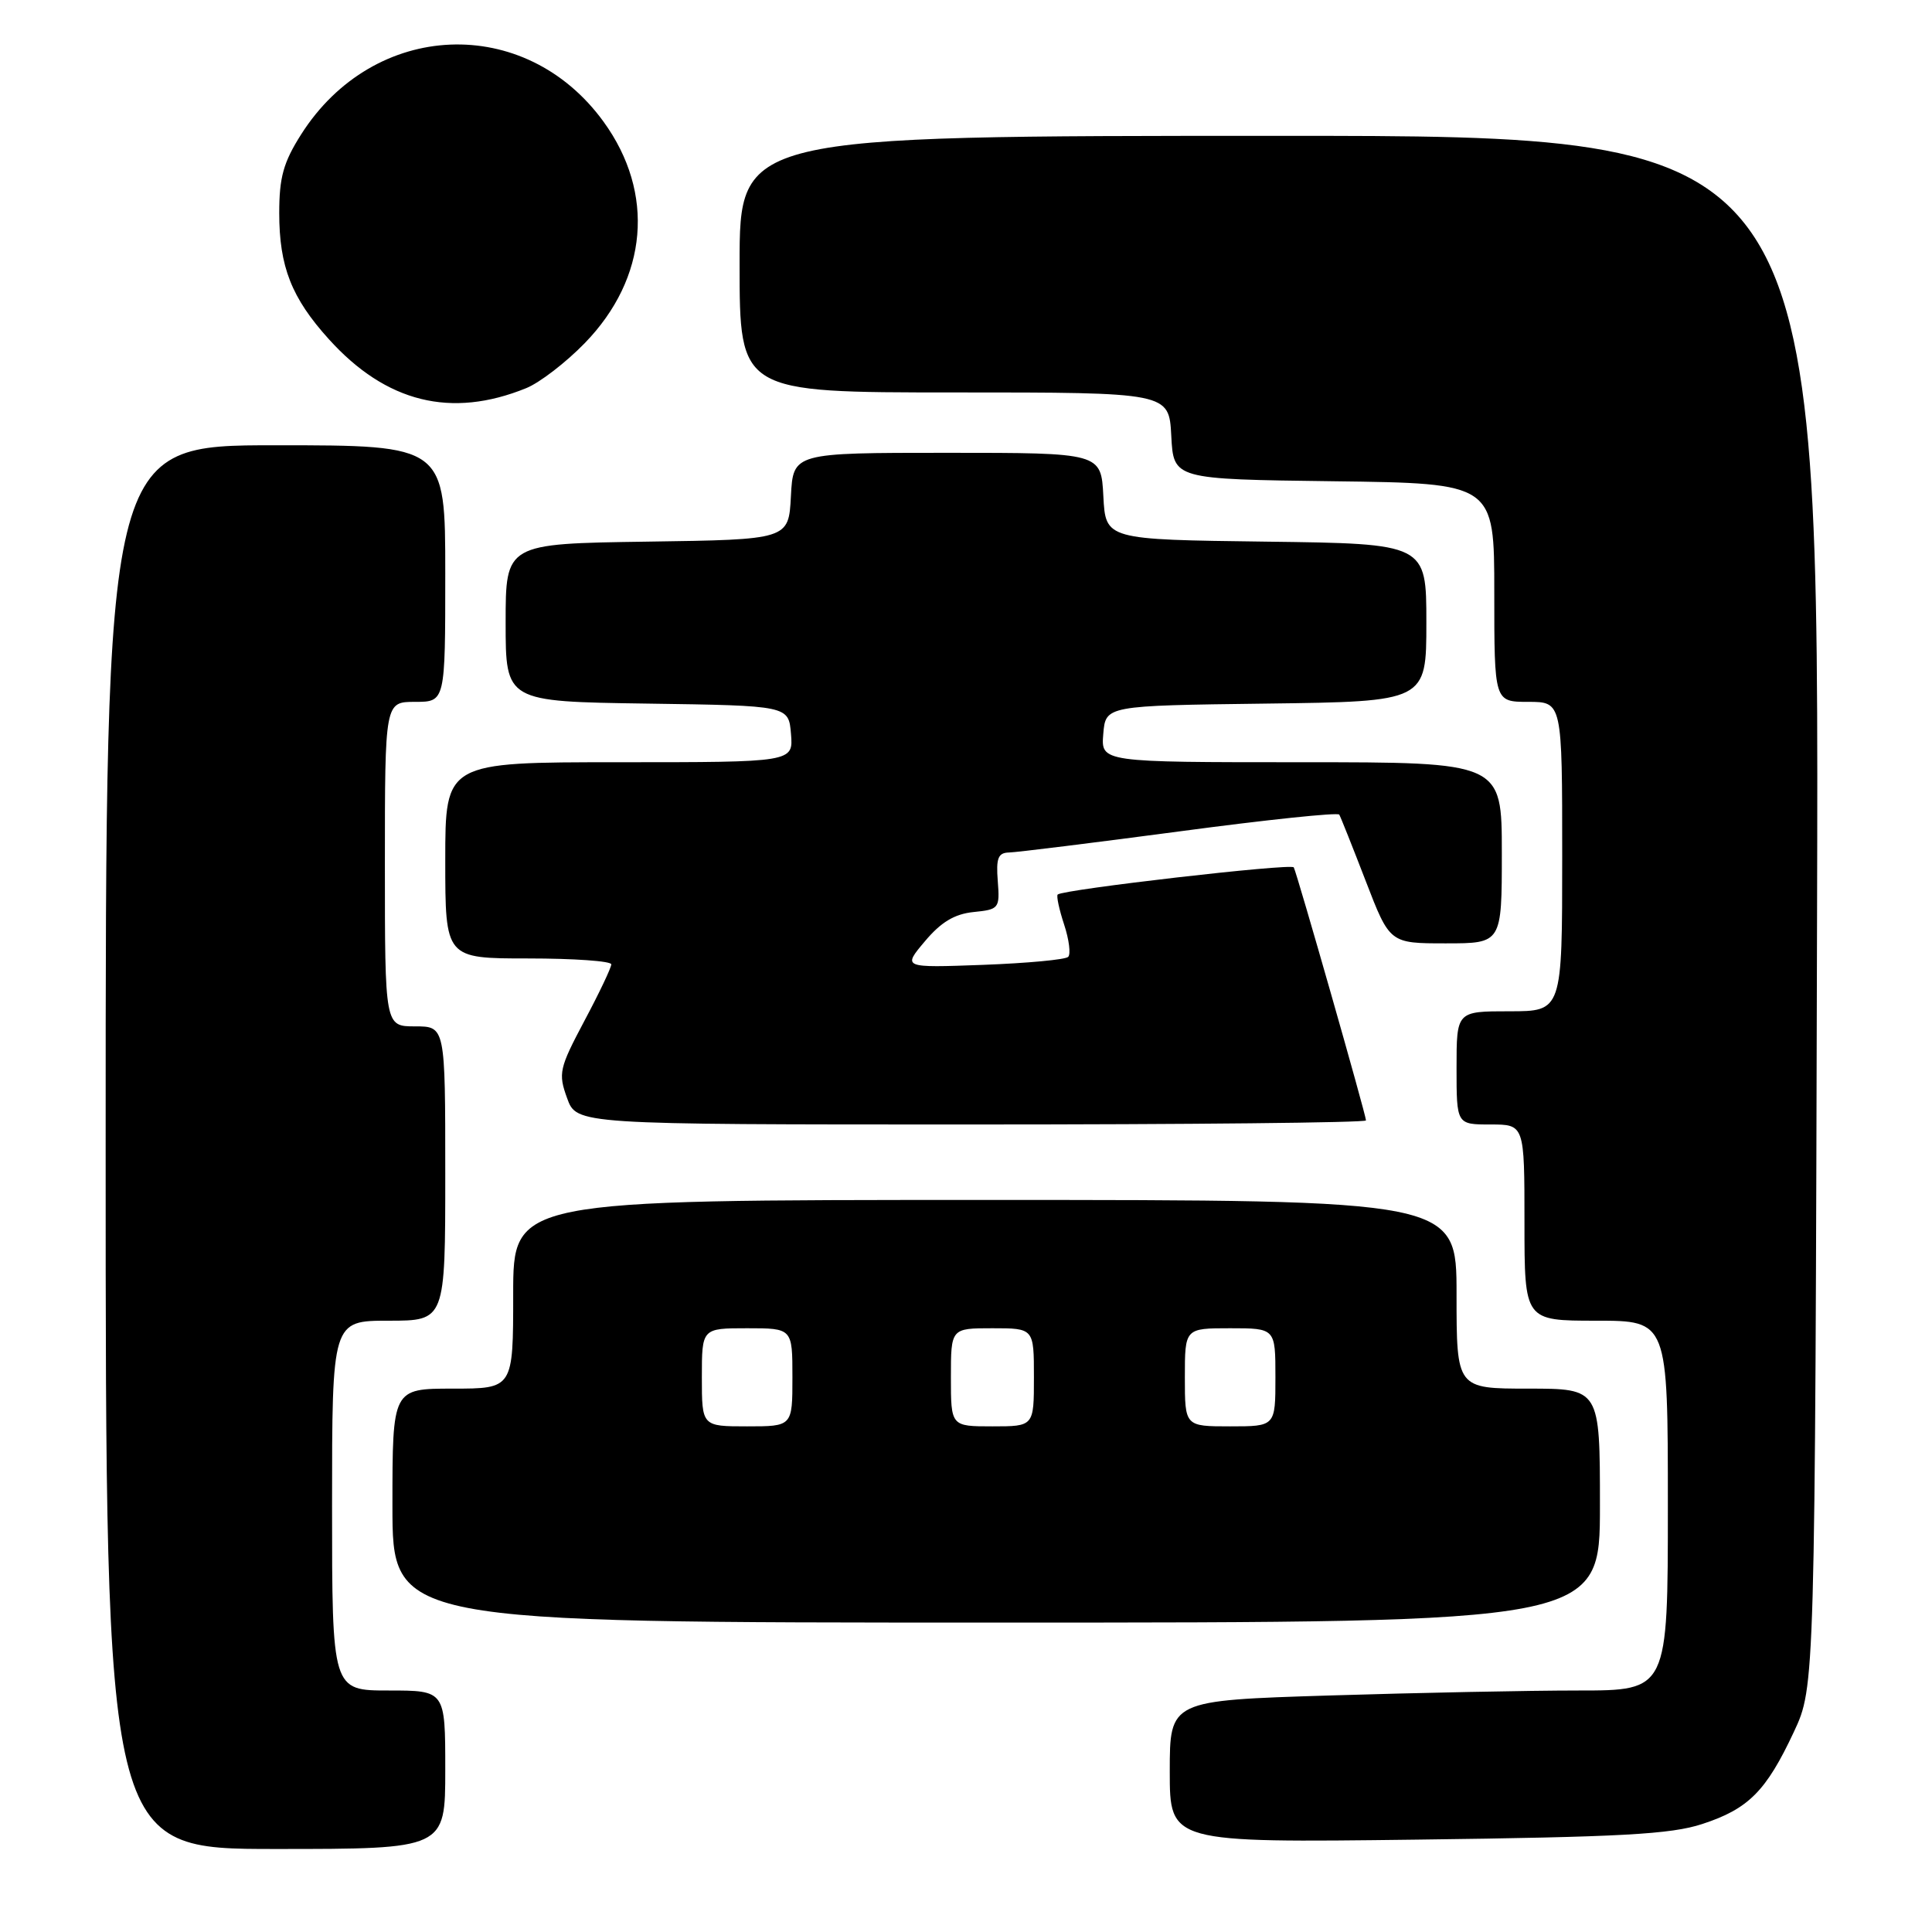 <?xml version="1.0" encoding="UTF-8" standalone="no"?>
<!DOCTYPE svg PUBLIC "-//W3C//DTD SVG 1.1//EN" "http://www.w3.org/Graphics/SVG/1.1/DTD/svg11.dtd" >
<svg xmlns="http://www.w3.org/2000/svg" xmlns:xlink="http://www.w3.org/1999/xlink" version="1.1" viewBox="0 0 256 256">
 <g >
 <path fill="currentColor"
d=" M 59.00 234.50 C 59.00 224.00 59.00 224.00 51.50 224.00 C 44.00 224.00 44.00 224.00 44.00 199.50 C 44.00 175.00 44.00 175.00 51.50 175.00 C 59.00 175.00 59.00 175.00 59.00 155.50 C 59.00 136.00 59.00 136.00 55.00 136.00 C 51.00 136.00 51.00 136.00 51.00 114.50 C 51.00 93.00 51.00 93.00 55.00 93.00 C 59.00 93.00 59.00 93.00 59.00 76.00 C 59.00 59.00 59.00 59.00 36.50 59.00 C 14.00 59.00 14.00 59.00 14.00 152.00 C 14.00 245.00 14.00 245.00 36.50 245.00 C 59.00 245.00 59.00 245.00 59.00 234.50 Z  M 225.56 241.69 C 231.68 239.69 234.02 237.34 237.69 229.50 C 240.50 223.50 240.50 223.50 240.77 120.75 C 241.05 18.00 241.05 18.00 169.52 18.00 C 98.00 18.00 98.00 18.00 98.00 35.00 C 98.00 52.00 98.00 52.00 126.45 52.00 C 154.90 52.00 154.90 52.00 155.20 57.75 C 155.50 63.50 155.50 63.50 176.75 63.77 C 198.00 64.04 198.00 64.04 198.00 78.52 C 198.00 93.00 198.00 93.00 202.50 93.00 C 207.00 93.00 207.00 93.00 207.00 113.50 C 207.00 134.00 207.00 134.00 200.00 134.00 C 193.00 134.00 193.00 134.00 193.00 141.50 C 193.00 149.00 193.00 149.00 197.50 149.00 C 202.00 149.00 202.00 149.00 202.00 162.00 C 202.00 175.00 202.00 175.00 211.50 175.00 C 221.00 175.00 221.00 175.00 221.00 199.50 C 221.00 224.00 221.00 224.00 209.16 224.00 C 202.65 224.00 187.80 224.30 176.16 224.66 C 155.00 225.32 155.00 225.32 155.00 234.74 C 155.00 244.17 155.00 244.17 187.75 243.76 C 214.75 243.42 221.39 243.06 225.56 241.69 Z  M 212.00 199.50 C 212.00 184.00 212.00 184.00 202.50 184.00 C 193.00 184.00 193.00 184.00 193.00 171.50 C 193.00 159.00 193.00 159.00 130.50 159.00 C 68.00 159.00 68.00 159.00 68.00 171.50 C 68.00 184.00 68.00 184.00 60.00 184.00 C 52.00 184.00 52.00 184.00 52.00 199.50 C 52.00 215.00 52.00 215.00 132.00 215.00 C 212.00 215.00 212.00 215.00 212.00 199.50 Z  M 181.00 148.46 C 181.00 147.74 171.84 115.65 171.43 114.93 C 171.11 114.37 140.85 117.86 140.15 118.53 C 139.96 118.71 140.34 120.50 141.00 122.50 C 141.66 124.50 141.90 126.43 141.54 126.79 C 141.18 127.16 136.09 127.63 130.24 127.85 C 119.59 128.24 119.59 128.24 122.55 124.73 C 124.68 122.19 126.47 121.11 129.00 120.85 C 132.38 120.51 132.49 120.37 132.21 116.75 C 131.97 113.71 132.25 112.99 133.71 112.96 C 134.69 112.94 144.86 111.68 156.31 110.16 C 167.75 108.63 177.27 107.63 177.46 107.94 C 177.64 108.25 179.22 112.21 180.97 116.75 C 184.15 125.00 184.15 125.00 191.57 125.00 C 199.00 125.00 199.00 125.00 199.00 113.00 C 199.00 101.00 199.00 101.00 172.44 101.00 C 145.88 101.00 145.88 101.00 146.19 97.25 C 146.50 93.50 146.50 93.50 167.75 93.23 C 189.00 92.96 189.00 92.96 189.00 82.50 C 189.00 72.04 189.00 72.04 167.75 71.77 C 146.50 71.50 146.50 71.50 146.20 65.75 C 145.90 60.00 145.90 60.00 125.50 60.00 C 105.10 60.00 105.10 60.00 104.80 65.75 C 104.50 71.50 104.50 71.50 85.75 71.77 C 67.00 72.04 67.00 72.04 67.00 82.50 C 67.00 92.96 67.00 92.96 85.75 93.23 C 104.50 93.50 104.50 93.50 104.81 97.25 C 105.12 101.00 105.12 101.00 82.06 101.00 C 59.00 101.00 59.00 101.00 59.00 114.00 C 59.00 127.00 59.00 127.00 70.00 127.00 C 76.05 127.00 81.00 127.35 81.00 127.78 C 81.00 128.21 79.40 131.59 77.43 135.28 C 74.10 141.56 73.95 142.22 75.14 145.50 C 76.40 149.00 76.40 149.00 128.70 149.00 C 157.47 149.00 181.00 148.76 181.00 148.46 Z  M 69.73 51.43 C 71.51 50.71 74.99 48.03 77.48 45.47 C 85.86 36.85 86.82 25.58 79.99 16.15 C 69.60 1.80 49.52 2.64 39.89 17.83 C 37.55 21.52 37.00 23.51 37.00 28.23 C 37.00 35.33 38.63 39.48 43.58 44.95 C 51.16 53.34 59.78 55.48 69.73 51.43 Z  M 93.00 182.50 C 93.00 176.00 93.00 176.00 99.00 176.00 C 105.00 176.00 105.00 176.00 105.00 182.50 C 105.00 189.00 105.00 189.00 99.00 189.00 C 93.00 189.00 93.00 189.00 93.00 182.50 Z  M 126.00 182.50 C 126.00 176.00 126.00 176.00 131.50 176.00 C 137.00 176.00 137.00 176.00 137.00 182.50 C 137.00 189.00 137.00 189.00 131.50 189.00 C 126.00 189.00 126.00 189.00 126.00 182.50 Z  M 157.00 182.50 C 157.00 176.00 157.00 176.00 163.00 176.00 C 169.00 176.00 169.00 176.00 169.00 182.50 C 169.00 189.00 169.00 189.00 163.00 189.00 C 157.00 189.00 157.00 189.00 157.00 182.50 Z "/>
</g>
</svg>